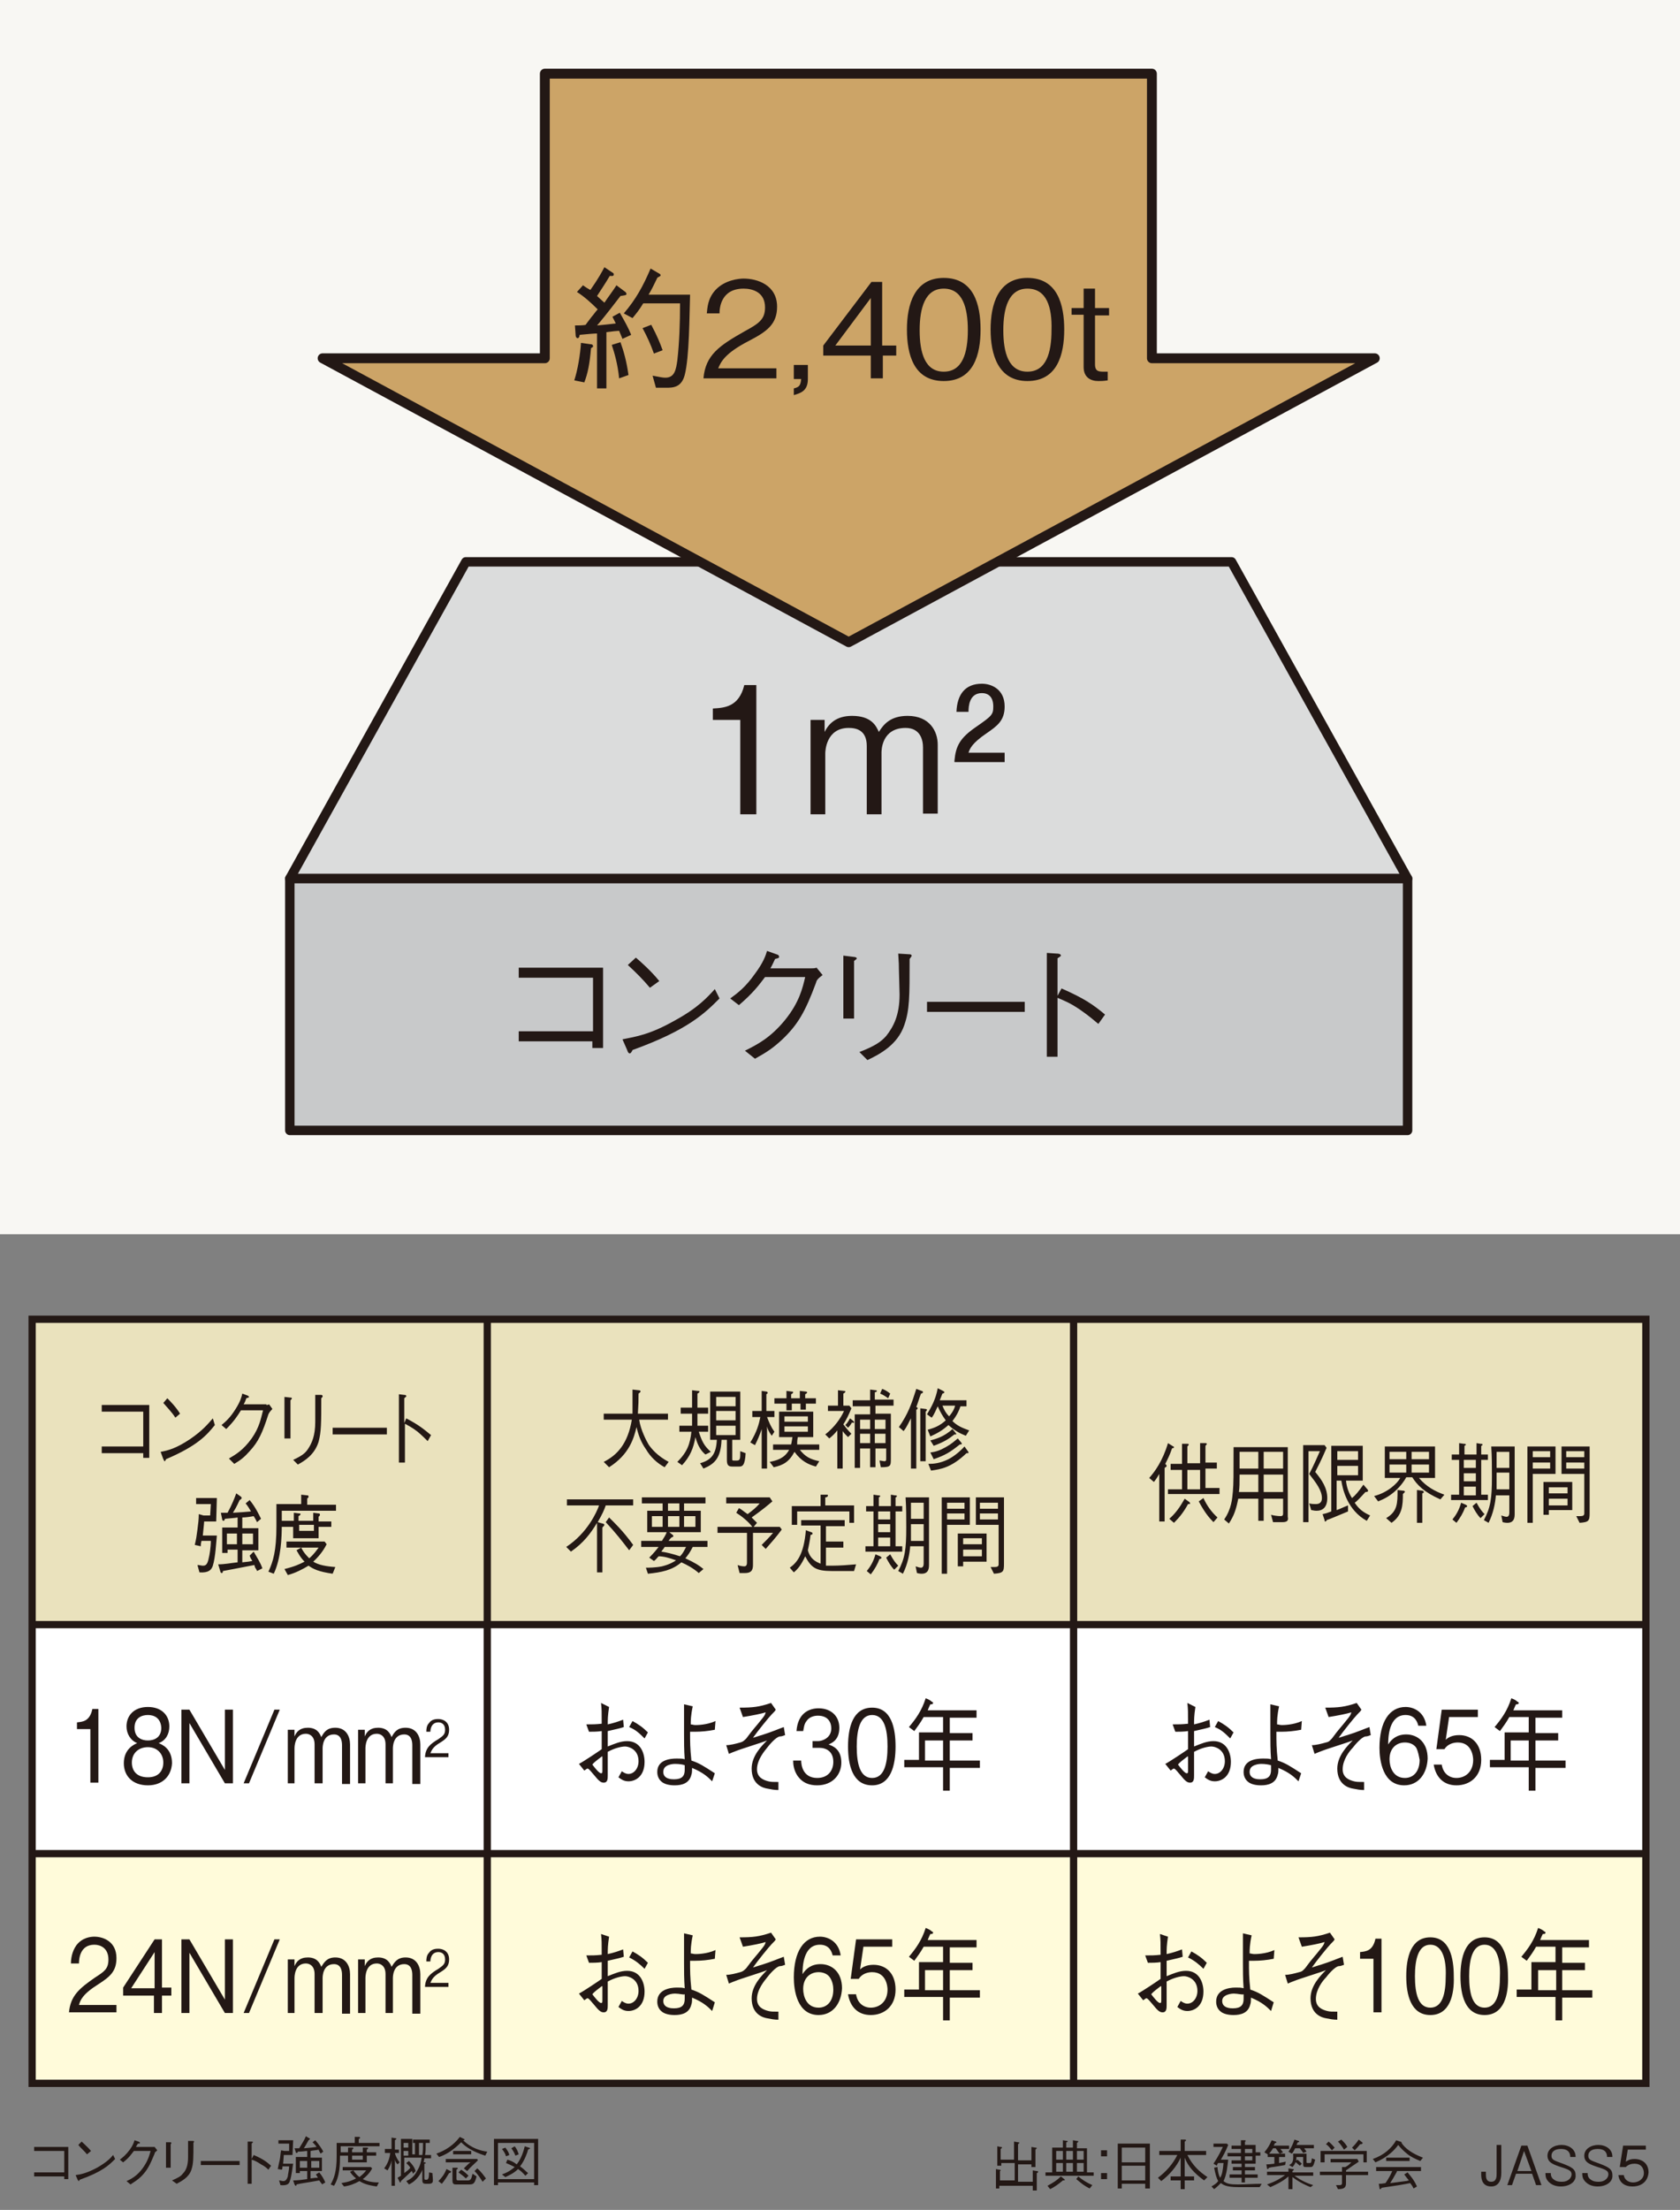 <svg version="1.1" id="レイヤー_1" xmlns="http://www.w3.org/2000/svg" x="0" y="0" width="251" height="330" style="enable-background:new 0 0 251 330" xml:space="preserve"><rect width="100%" height="100%" fill="#808080" stroke="none"/><style>.st4{fill:#231815}.st5{fill:none;stroke:#231815;stroke-width:1.083}</style><path style="fill:#f8f7f3" d="M-8-5h268v189.3H-8z"/><path style="fill:#fff" d="M4.8 197h241.1v113.9H4.8z"/><path style="fill:#fffbda" d="M4.8 276.8h241.1V311H4.8z"/><path style="fill:#eae2bd" d="M4.8 197h241.1v45.6H4.8z"/><path class="st4" d="M13.5 266.3v-8.1h-2v-1c.8-.1 1.9-.1 2.3-2h.9v11h-1.2zM22.1 266.6c-2.3 0-3.6-1.4-3.6-3.3 0-2.1 1.5-2.8 2-3-1-.4-1.6-1.4-1.6-2.5 0-1.6 1.1-2.9 3.2-2.9s3.2 1.3 3.2 2.9c0 1.1-.5 2.1-1.6 2.5.5.2 2 .8 2 3-.1 1.9-1.4 3.3-3.6 3.3zm0-5.7c-1.4 0-2.4.9-2.4 2.3 0 1.1.6 2.2 2.4 2.2 1.7 0 2.3-1.1 2.3-2.2 0-1.3-.9-2.3-2.3-2.3zm0-4.8c-.9 0-2 .4-2 1.9s1.1 1.9 2 1.9c.9 0 2-.4 2-1.9-.1-1.5-1.1-1.9-2-1.9zM33.6 266.3l-5.3-9v9h-1.2v-11h1.2l5.3 9v-9h1.2v11h-1.2zM37.2 266.3h-.8l4.6-11h.8l-4.6 11zM51.1 266.3v-5.7c0-.7-.2-1.6-1.2-1.6-1.7 0-1.7 1.9-1.7 2.1v5.2H47v-5.8c0-1.3-.8-1.6-1.3-1.6-1.7 0-1.7 2-1.7 2.2v5.2h-1v-8h1v1c.3-.7.8-1.3 2-1.3 1.4 0 1.8.9 2 1.4.4-.7.8-1.4 2.1-1.4 1.6 0 2.2 1.3 2.2 2.5v5.9h-1.2zM61.6 266.3v-5.7c0-.7-.2-1.6-1.2-1.6-1.7 0-1.7 1.9-1.7 2.1v5.2h-1.1v-5.8c0-1.3-.8-1.6-1.3-1.6-1.7 0-1.7 2-1.7 2.2v5.2h-1.1v-8h1v1c.3-.7.8-1.3 2-1.3 1.4 0 1.8.9 2 1.4.4-.7.8-1.4 2.1-1.4 1.6 0 2.2 1.3 2.2 2.5v5.9h-1.2zM63.5 262.3c.1-1.3.8-1.9 2-2.6.7-.5 1-.7 1-1.4 0-.9-.6-1.1-1-1.1-1.1 0-1.2 1.1-1.2 1.4h-.6c0-.3 0-.9.4-1.3.4-.6 1.1-.6 1.4-.6.7 0 1.6.4 1.6 1.6 0 1-.5 1.4-1.3 1.9-1.2.7-1.3 1.2-1.5 1.6H67v.6h-3.5zM10.3 300.6c.2-2.6 1.6-3.7 3.9-5.3 1.4-.9 2-1.3 2-2.7 0-1.7-1.2-2.2-2.1-2.2-2.2 0-2.3 2.2-2.3 2.8h-1.2c0-.6.1-1.7.8-2.7.9-1.2 2.2-1.3 2.7-1.3 1.3 0 3.3.7 3.3 3.2 0 2-1 2.8-2.7 3.9-2.4 1.5-2.7 2.4-2.9 3.1h5.6v1.1h-7.1zM24.2 298v2.6H23V298h-4.6v-1.2l4.7-7.2h1.1v7.2h1.4v1.2h-1.4zm-1.1-6.5-3.5 5.4h3.5v-5.4zM33.6 300.6l-5.3-9v9h-1.2v-11h1.2l5.3 9v-9h1.2v11h-1.2zM37.2 300.6h-.8l4.6-11h.8l-4.6 11zM51.1 300.6v-5.7c0-.7-.2-1.6-1.2-1.6-1.7 0-1.7 1.9-1.7 2.1v5.2H47v-5.8c0-1.3-.8-1.6-1.3-1.6-1.7 0-1.7 2-1.7 2.2v5.2h-1v-8h1v1c.3-.7.8-1.3 2-1.3 1.4 0 1.8.9 2 1.4.4-.6.8-1.4 2.1-1.4 1.6 0 2.2 1.3 2.2 2.5v5.9h-1.2zM61.6 300.6v-5.7c0-.7-.2-1.6-1.2-1.6-1.7 0-1.7 1.9-1.7 2.1v5.2h-1.1v-5.8c0-1.3-.8-1.6-1.3-1.6-1.7 0-1.7 2-1.7 2.2v5.2h-1.1v-8h1v1c.3-.7.8-1.3 2-1.3 1.4 0 1.8.9 2 1.4.4-.6.8-1.4 2.1-1.4 1.6 0 2.2 1.3 2.2 2.5v5.9h-1.2zM63.5 296.6c.1-1.3.8-1.9 2-2.6.7-.5 1-.7 1-1.4 0-.9-.6-1.1-1-1.1-1.1 0-1.2 1.1-1.2 1.4h-.6c0-.3 0-.9.4-1.3.4-.6 1.1-.6 1.4-.6.7 0 1.6.4 1.6 1.6 0 1-.5 1.4-1.3 1.9-1.2.7-1.3 1.2-1.5 1.6H67v.6h-3.5zM15.2 217v-1h6.2v-5.2h-6.2v-1h7.1v7.9h-.9v-.7h-6.2zM32.1 212.8c-1.2 1.5-2.6 3.1-7.3 5.1 0 0-.1.3-.2.3s-.1-.2-.2-.3l-.4-1.1c1.1-.2 2.3-.5 4.4-1.9 1.9-1.3 2.7-2.3 3.4-3.1l.3 1zm-5.9-1.1c-.5-.8-1.2-1.5-1.8-2.2l.6-.7c.3.3 1.3 1.3 1.9 2.3l-.7.6zM39.8 209.8c.2 0 .2 0 .4-.1l.5.7c-.4.4-.5.6-.6.8-.9 2.8-1.5 4.1-2.8 5.5-.8.9-1.3 1.3-2.3 1.9l-.8-.8c1-.6 2.1-1.2 3.4-3 1.2-1.7 1.4-3.1 1.7-4.2H36c-.5.8-1 1.6-2.2 2.8l-.7-.6c.6-.5 1.3-1.1 2.1-2.4.7-1.1.9-1.8 1-2.3l.8.3c.2.1.2.2.2.2 0 .1-.1.1-.4.2-.1.3-.2.6-.4.9h3.4zM43.4 208.7c.1 0 .2 0 .2.1s0 .1-.2.3v5.7h-.9v-6.2l.9.1zm.4 9.3c1.3-.6 1.8-1 2.2-1.6.6-.9 1.1-2 1.1-4.1v-4h.9s.2 0 .2.2c0 .1 0 .1-.2.3 0 3.7 0 5-.4 6.5-.6 1.9-2 2.8-3.1 3.4l-.7-.7zM49.7 214.2v-1h8.1v1h-8.1zM60.7 211.8c1.9 1 2.6 1.6 3.7 2.5l-.5.9c-.3-.3-.8-.8-1.5-1.4-.9-.7-1.4-.9-1.9-1.2v5.8h-.9v-10.2l.8.1c.1 0 .3 0 .3.2 0 .1-.1.1-.3.3v3.7l.3-.7zM31.8 233.8c-.2.6-.6 1.1-2 1l-.3-1.1c.3 0 .6.1.8.1.4 0 .7-.1.9-1.2.1-.3.3-1.6.3-2.5h-1.4c-.1.4-.1.5-.1.8l-.9-.2c.2-.8.3-1.5.4-2.3.1-.8.2-1.5.2-2.3l.7.2h1l.1-1.7h-2.2v-.9h3.1l-.1 3.5h-1.8c0 .3-.2 2-.2 2.1h2.1c-.1 1-.2 3.2-.6 4.5zm6.6.8c0-.1-.1-.2-.2-.4-.1-.1-.1-.2-.2-.5-3.1.6-3.6.7-4.7.9 0 .1 0 .3-.2.3-.1 0-.2-.2-.2-.3l-.3-1c1 0 1.9-.2 2.9-.3v-1.9H34v.5h-.8v-3.8h2.3v-1.5c-.5.1-.9.1-1.9.2 0 .1-.1.3-.2.3s-.2-.1-.2-.2l-.2-1h1c.7-1.3 1-2.1 1.3-2.9l.7.5c.1.1.1.1.1.2s-.1.2-.3.3c-.5 1.1-.7 1.4-1 1.9 1.5-.1 1.7-.1 2.7-.2-.3-.5-.4-.7-.8-1.2l.6-.5c.9 1.1 1.4 2.2 1.7 2.8l-.6.5c-.2-.4-.3-.6-.5-.9-.5.1-1.2.2-1.7.2v1.6h2.4v3.3h-2.4v1.8c.9-.1 1-.1 1.5-.2-.2-.3-.3-.5-.4-.8l.6-.6c.5.9 1 1.6 1.3 2.5l-.8.4zm-3-5.6h-1.5v1.6h1.5V229zm2.4 0h-1.6v1.6h1.6V229zM42.1 227.7c0 1.8-.1 5-1.2 7.3l-.8-.3c.7-1.5 1.2-3.1 1.2-6.8v-3.3H45v-1.4l.9.1c.1 0 .2 0 .2.2s-.2.2-.2.3v.9h4.3v.9h-8.1v1.5h1.8v-1.2l.8.1c.1 0 .2 0 .2.1s-.1.2-.3.3v.7h2.2v-1.2l.8.1c.1 0 .2 0 .2.2 0 .1 0 .1-.2.3v.7h1.9v.8h-1.9v1.7h-3.8V228h-1.7zm.4 6.6c1.6-.4 2.2-.7 3-1.1-.7-.7-1-1.4-1.2-1.7l.7-.4c.3.6.6 1 1.2 1.6.7-.6 1.1-1.2 1.4-1.6h-4.8v-.9h5.7l.3.4c-.3.6-.9 1.6-2 2.6.8.5 1.9.7 3.3.8l-.4 1c-2.1-.3-2.9-.7-3.6-1.2-1 .6-2 1.1-3.1 1.4l-.5-.9zm4.4-5.7v-.9h-2.2v.9h2.2zM91 254.9c-.2 1.3-.2 1.9-.2 2.6.9-.2 1.5-.4 2.3-.7l.1 1.1c-.6.2-1.1.3-2.4.6v2.3c1-.4 1.9-.8 2.9-.8 2 0 2.6 1.8 2.6 3.1 0 2.2-1.4 2.9-2.4 2.9-.7 0-1.1-.3-1.5-.6l.5-.9c.3.2.6.4 1 .4.8 0 1.5-.8 1.5-1.9 0-1.8-1.5-2.2-2-2.2s-1.5.2-2.6.8v3.5c0 .5 0 1.1-.6 1.1-.4 0-.7-.2-1.5-1.2-.2-.2-.7-.9-.9-.9-.1 0-.1 0-.5.3l-.8-1c.6-.3 3-1.9 3.4-2.2v-2.7c-.6.1-1.4.1-1.9.1l-.4-1.1c.9 0 1.4 0 2.3-.1 0-1.9 0-2.1-.1-3.1l1.2.6zm-1.1 7.4c-.5.4-1.1.8-1.4 1.2.3.4 1 1.3 1.3 1.3.2 0 .2-.1.2-.5v-2zm4.6-5.3c.9.5 1.5.9 2.3 1.7l-.5.9c-.7-.7-1.3-1.3-2.3-1.7l.5-.9zM106.4 266c-.6-.6-1.3-1.3-3-2 0 .3 0 .8-.1 1-.3 1.3-1.4 1.6-2.5 1.6-.2 0-1.3 0-1.9-.5-.4-.3-.7-.8-.7-1.5 0-1.8 1.9-2 2.9-2 .6 0 .8 0 1.2.1-.1-1.3-.1-2.7-.1-3.7v-4.5l1.3.3c-.3 1.4-.3 2.2-.3 2.7.2 0 .4.1.7.1.2 0 1.7 0 3-.6l-.1 1.3c-1 .2-2 .3-3 .3h-.7c0 1.6 0 2.4.2 4.3 1.2.4 1.8.8 3.5 1.9l-.4 1.2zm-5.5-2.6c-.2 0-.6 0-1.1.2-.2.1-.7.3-.7 1 0 1.1 1.3 1.1 1.6 1.1 1.2 0 1.6-.5 1.6-1.4v-.7c-.2-.1-.8-.2-1.4-.2zM110.5 255c2 0 2.9-.1 4.7-.7l.7 1c-.1.2-.2.3-.6.7-.4.4-2.1 2.5-2.8 3.5.4-.1.9-.3 1.3-.4 1.6-.5 2.7-1 3.3-1.2l.2 1.2c-.3.1-.5.2-.8.2-.6.1-1.6 1.3-1.9 1.7-.4.5-1.5 1.8-1.5 3.2 0 1.2.9 1.6 1.7 1.8.4.1.7.1 1.5.1v1.2c-.6 0-1.1-.1-1.6-.2-.7-.1-2.4-.6-2.4-3 0-1.9 1.5-3.4 2.3-4.2-.7.3-4 1.3-4.7 1.6-.3.1-.5.2-1 .4l-.4-1.3c.6 0 1.4-.2 2.1-.4.4-.1.6-.3.9-.6 1.1-1.5 1.3-1.6 2.4-3 .4-.5.4-.6.5-.9-.6.2-2.1.5-3.4.7l-.5-1.4zM122.1 266.6c-1.1 0-2.2-.3-3-1.5-.5-.8-.6-1.6-.6-2.2h1.2c0 .6.2 2.6 2.4 2.6 1.6 0 2.4-1.1 2.4-2.4 0-1.6-1.1-2.1-2.1-2.1h-1v-1h.8c.7 0 2-.5 2-1.9 0-.8-.4-1.9-2-1.9-.6 0-1.3.2-1.7.8-.4.5-.4 1.1-.5 1.5h-1c.2-2.7 1.9-3.4 3.3-3.4 1.9 0 3.1 1.2 3.1 2.9 0 1.9-1.2 2.3-1.6 2.5.5.2 1.9.6 1.9 2.7 0 1.8-1.3 3.4-3.6 3.4zM130.3 266.6c-2.9 0-3.6-3-3.6-5.8s.7-5.8 3.6-5.8c2.9 0 3.5 3.1 3.5 5.8 0 2.8-.7 5.8-3.5 5.8zm0-10.5c-1.8 0-2.3 2.2-2.3 4.7 0 2.6.5 4.7 2.3 4.7 1.8 0 2.3-2.1 2.3-4.7s-.5-4.7-2.3-4.7zM141.9 263.9v3.5h-1v-3.5h-5.8v-1.1h2.2v-4.1h3.6v-2.3H138c-.5.9-.9 1.4-1.4 2.1l-.8-.6c1-1.2 1.9-2.4 2.5-4.3.3.1.7.3.9.5.2.1.2.1.2.2 0 .2-.2.2-.4.2-.1.2-.2.4-.4.9h7.3v1.1h-4v2.3h3.4v1.1h-3.4v3h4.5v1.1h-4.5zm-1-4h-2.7v3h2.7v-3zM91 289.2c-.2 1.3-.2 1.9-.2 2.6.9-.2 1.5-.4 2.3-.7l.1 1.1c-.6.2-1.1.3-2.4.6v2.3c1-.4 1.9-.8 2.9-.8 2 0 2.6 1.8 2.6 3.1 0 2.2-1.4 2.9-2.4 2.9-.7 0-1.1-.3-1.5-.6l.5-.9c.3.2.6.4 1 .4.8 0 1.5-.8 1.5-1.9 0-1.8-1.5-2.2-2-2.2s-1.5.2-2.6.8v3.5c0 .5 0 1.1-.6 1.1-.4 0-.7-.2-1.5-1.2-.2-.2-.7-.9-.9-.9-.1 0-.1 0-.5.3l-.8-1c.6-.3 3-1.9 3.4-2.2V293c-.6.1-1.4.1-1.9.1l-.4-1.1c.9 0 1.4 0 2.3-.1 0-1.9 0-2.1-.1-3.1l1.2.4zm-1.1 7.4c-.5.4-1.1.8-1.4 1.2.3.4 1 1.3 1.3 1.3.2 0 .2-.1.2-.5v-2zm4.6-5.2c.9.5 1.5.9 2.3 1.7l-.5.9c-.7-.7-1.3-1.2-2.3-1.7l.5-.9zM106.4 300.3c-.6-.6-1.3-1.3-3-2 0 .3 0 .8-.1 1-.3 1.3-1.4 1.6-2.5 1.6-.2 0-1.3 0-1.9-.5-.4-.3-.7-.8-.7-1.5 0-1.8 1.9-2.1 2.9-2.1.6 0 .8 0 1.2.1-.1-1.3-.1-2.7-.1-3.7v-4.5l1.3.3c-.3 1.4-.3 2.2-.3 2.7.2 0 .4.1.7.1.2 0 1.7 0 3-.6l-.1 1.3c-1 .2-2 .3-3 .3h-.7c0 1.6 0 2.4.2 4.3 1.2.4 1.8.8 3.5 1.9l-.4 1.3zm-5.5-2.6c-.2 0-.6 0-1.1.2-.2.1-.7.3-.7.9 0 1.1 1.3 1.1 1.6 1.1 1.2 0 1.6-.5 1.6-1.4v-.7c-.2.1-.8-.1-1.4-.1zM110.5 289.3c2 0 2.9-.1 4.7-.7l.7 1c-.1.2-.2.3-.6.7-.4.4-2.1 2.5-2.8 3.5.4-.1.9-.3 1.3-.4 1.6-.5 2.7-1 3.3-1.2l.2 1.2c-.3.1-.5.2-.8.2-.6.1-1.6 1.3-1.9 1.7-.4.5-1.5 1.8-1.5 3.2 0 1.2.9 1.6 1.7 1.8.4.1.7.1 1.5.1v1.2c-.6 0-1.1-.1-1.6-.2-.7-.1-2.4-.6-2.4-3 0-1.9 1.5-3.4 2.3-4.2-.7.3-4 1.3-4.7 1.6-.3.1-.5.2-1 .4l-.4-1.3c.6 0 1.4-.2 2.1-.4.4-.1.6-.3.9-.6 1.1-1.5 1.3-1.6 2.4-3 .4-.5.4-.6.5-.9-.6.2-2.1.5-3.4.7l-.5-1.4zM122.3 300.9c-3.2 0-3.7-3.7-3.7-5.6 0-3.9 1.5-6.1 3.9-6.1 1.2 0 2.8.7 3.1 2.8h-1.2c-.1-.4-.4-1.6-1.9-1.6-2.5 0-2.6 3.3-2.6 4.4.5-.8 1.3-1.5 2.7-1.5 1.7 0 3.2 1.2 3.2 3.6-.1 2.3-1.4 4-3.5 4zm1.7-5.6c-.4-.6-1.1-.8-1.7-.8-1.2 0-2.3.8-2.3 2.5 0 1.1.5 2.8 2.3 2.8 1.3 0 2.2-1 2.2-2.7 0-.5-.1-1.2-.5-1.8zM130.1 300.9c-2 0-3.1-1.3-3.4-3.1h1.2c.2 1.3 1.1 2 2.2 2 1.3 0 2.5-.9 2.5-2.7 0-.5-.2-2.6-2.3-2.6-.6 0-1.5.2-2 1h-1.2l.8-5.9h5.4v1.1H129l-.5 3.4c.3-.3.9-.7 2-.7 1.9 0 3.3 1.3 3.3 3.7 0 2.5-1.7 3.8-3.7 3.8zM141.9 298.2v3.5h-1v-3.5h-5.8v-1.1h2.2V293h3.6v-2.3H138c-.5.9-.9 1.4-1.4 2.1l-.8-.6c1-1.2 1.9-2.4 2.5-4.3.3.1.7.3.9.5.2.1.2.1.2.2 0 .2-.2.2-.4.2-.1.2-.2.4-.4.9h7.3v1.1h-4v2.3h3.4v1.1h-3.4v3h4.5v1.1h-4.5zm-1-4h-2.7v3h2.7v-3zM99.3 219.1c-1.1-.6-2.1-1.5-2.8-2.7-.7-1-1.1-2-1.4-3.3-.4 1.7-1.1 4.1-4.1 6l-.8-.8c2-1 3.6-2.7 4.2-6.3h-4.2v-.9h4.3v-3.6l.9.1c.1 0 .3 0 .3.2 0 0 0 .1-.3.3 0 1.2 0 1.4-.1 3h4.5v.9h-4.3c.2 1.5 1.1 3.2 1.4 3.7.4.6 1.3 1.7 3 2.6l-.6.8zM105.4 217.2c-.5-.4-1.1-1.1-1.5-2.6-.3 1.7-.8 2.9-2 4.2l-.7-.5c1.5-1.5 1.9-2.7 2.1-4.5h-1.8v-.9h1.9v-1.8h-1.7v-.9h1.7v-2.6l.8.1c.2 0 .3 0 .3.1s-.1.2-.3.3v2.1h1.6v.9h-1.6v1.8h1.6v.9h-1.4c.5 1.5.8 2.1 1.8 3l-.8.4zm5 1.8h-.9c-.6 0-.9-.1-.9-1v-3h-.8c-.1 2.7-1 3.6-2.7 4.3l-.5-.8c1.8-.5 2.4-1.5 2.5-3.5h-1v-7.2h4.5v7.2h-1.2v2.8c0 .3 0 .3.3.3h.4c.5 0 .5-.3.5-1.4l.8.3c-.1 1.9-.5 2-1 2zm-.5-10.4H107v1.4h2.9v-1.4zm0 2.1H107v1.4h2.9v-1.4zm0 2.2H107v1.4h2.9v-1.4zM115.3 214.4c-.5-.7-.6-1-.7-1.4v6.3h-.8v-5.9c-.3.9-.6 1.6-1 2.4l-.7-.4c1-1.6 1.3-2.8 1.5-3.8h-1.2v-.9h1.4v-3l.7.1c.1 0 .2.1.2.2s-.1.1-.2.2v2.5h1.2v.9h-1.1c.3.8.6 1.5 1.1 2.2l-.4.6zm4.2 2.1c.8 1 1.5 1.4 2.9 1.7l-.5.8c-1.1-.3-2.2-.8-3.2-2.2-.8 1.5-1.7 2-3.1 2.3l-.6-.8c1-.2 2.2-.5 2.9-1.8h-2.4v-.8h2.7c.1-.4.1-.6.2-1.1h-2v-3.8h5.1v3.8h-2.3c-.1.5-.1.7-.1 1.1h3.3v.8h-2.9zm.9-6.9v.9h-.8v-.9h-1.3v1h-.8v-1h-1.8v-.8h1.8v-1.1l.8.1c.1 0 .2 0 .2.1s-.1.2-.3.3v.6h1.3v-1.1l.9.1c.1 0 .2.1.2.1 0 .1-.1.2-.3.3v.6h1.6v.8h-1.5zm.3 1.9h-3.5v.8h3.5v-.8zm0 1.5h-3.5v.8h3.5v-.8zM126.7 214.6c-.4-.4-.6-.6-.8-.9v5.6h-.8v-5.7c-.4.5-.7.8-1.2 1.2l-.6-.6c1.4-1.1 2.3-2.4 2.8-3.5h-2.4v-.8h1.5v-2.3l.9.1c.1 0 .2 0 .2.1s-.1.2-.3.3v1.8h.9l.3.4c-.4 1-.7 1.6-1.2 2.4.4.5.6.8 1.2 1.4l-.5.5zm.6-2.2c-.3.5-.4.6-.6.8l-.4-.4c.4-.4.5-.7.7-1l.5.4s.1.1.1.2-.2.1-.3 0zm3.5-2.5v1.2h2.3v6.7c0 1.1 0 1.3-1.5 1.3l-.2-1c.2 0 .6.1.7.1.3 0 .3-.1.3-.5v-1.4h-1.6v2.8h-.8v-2.8h-1.5v2.9h-.8v-8h2.3V210h-2.6v-.9h2.6v-1.6l.8.1c.1 0 .2 0 .2.1s-.1.2-.3.2v1.1h2.8v.9h-2.7zm-.8 2.1h-1.5v1.4h1.5V212zm0 2.1h-1.5v1.4h1.5v-1.4zm2.3-2.1h-1.6v1.4h1.6V212zm0 2.1h-1.6v1.4h1.6v-1.4zm.4-5.3c-.3-.2-.7-.5-1.2-.7l.3-.7c.3.1.7.3 1.2.7l-.3.7zM134.3 213.1c1.4-2 1.9-3.5 2.6-5.7l.8.3c.1 0 .2.1.2.2s-.2.2-.3.2c-.3.8-.5 1.5-.7 2 .2.1.2.1.2.2s-.1.2-.2.2v8.8h-.8v-7.5c-.3.5-.6 1.3-1.1 1.9l-.7-.6zm3.2-2.8.8.1c.1 0 .2.1.2.1 0 .1-.1.2-.2.3v7.4h-.8v-7.9zm1.1 3.2c1.1-.3 1.8-.6 2.7-1.4-.5-.7-.8-1.2-1.2-2.1-.3.6-.5 1.2-.9 1.7l-.7-.5c.6-1 1.3-2.2 1.6-3.9l.8.4c.1.1.2.1.2.2s-.2.2-.3.2c-.1.3-.4 1-.4 1h4v.9h-.9c-.2.6-.5 1.3-1.2 2.2.7.7 1.4 1 2.5 1.4l-.5.8c-1-.4-1.7-.8-2.6-1.6-.9.8-1.6 1.2-2.7 1.7l-.4-1zm.1 5.1c.8 0 1.8-.1 3-.7.4-.2 1.4-.8 2.4-1.9l.5.7s.1.1.1.2-.1.1-.1.1h-.2c-2.3 2.2-3.9 2.4-5.3 2.6l-.4-1zm.3-3.5c.7-.2 2-.5 3.3-1.7l.5.6c0 .1.1.1.1.1 0 .1-.1.1-.1.1h-.2c-.9.7-1.5 1.1-3.1 1.7l-.5-.8zm0 1.8c.8-.1 1.4-.3 2.3-.8.9-.5 1.3-.9 1.8-1.3l.5.6s.1.1.1.2-.2.1-.3.1c-1.5 1.2-2.2 1.6-3.9 2.2l-.5-1zm1.8-7c.3.7.5 1.1 1 1.6.6-.7.8-1.2.9-1.6h-1.9zM89.3 227.3l.7.2c.1 0 .3.1.3.2s-.2.3-.3.4v6.7h-.8v-7.4c-.9 1.5-2 3-3.9 4.3l-.7-.7c3.2-2.1 4.6-5.3 4.9-6.2h-4.8v-.9h9.9v.9h-4.1c-.2.6-.5 1.3-1.2 2.5zm1.7-.7c.8.8 2 1.9 3.6 4.1l-.6.8c-1-1.3-2-2.6-3.5-4.2l.5-.7zM103.5 231c-.4.8-.7 1.2-1.1 1.7 1.5.7 2.1 1.1 2.7 1.6l-.7.6c-.8-.7-1.7-1.2-2.6-1.6-1.4 1.2-3 1.5-5 1.7l-.3-.9c.4 0 1.4 0 2.4-.2 1.2-.3 1.8-.7 2.1-.9-1.1-.4-1.9-.6-2.6-.6-.3.3-.4.5-.7.7l-.7-.5c.6-.6 1.1-1.2 1.4-1.6h-2.6v-.9h3.1c.2-.4.5-.7.7-1.3h-2.9v-3.2H99v-1.1h-3.1v-.9h9.5v.9h-3.2v1.1h2.5v3.2H100l.5.4c.1.1.1.1.1.2s-.1.1-.3.2c-.1.1-.3.3-.4.5h5.8v.9h-2.2zm-4.5-4.6h-1.6v1.6H99v-1.6zm.3 4.6c-.1.2-.2.3-.5.7.7.1 1.6.3 2.8.7.4-.4.6-.8.9-1.4h-3.2zm2.2-6.5h-1.7v1.1h1.7v-1.1zm0 1.9h-1.7v1.6h1.7v-1.6zm2.4 0h-1.7v1.6h1.7v-1.6zM114.4 231.3l-.6-.6c.6-.6 1.1-1.1 1.7-1.8h-3v4.7c0 .7-.1 1.3-1.2 1.3h-.8l-.3-1.2c.2.1.7.2 1 .2.4 0 .4-.4.4-.6v-4.4h-4.4v-.9h5.2c-.6-.8-1.6-1.6-2.4-2.1l.4-.7c.4.2.7.5 1.3.9.8-.6 1.3-1 1.8-1.6h-5v-.9h6.5l.4.6c-.6.5-1.4 1.2-3.1 2.4l.8.8-.5.6h3.9l.3.4c-.8 1.1-1.7 2.1-2.4 2.9zM127.6 234.6h-3.3c-2.4 0-3.1-.5-4-2.2-.6 1.3-1.1 1.9-1.7 2.4l-.6-.7c1-.7 2.1-1.9 2.4-5.6l.8.3c.1 0 .2.1.2.2s-.1.2-.3.2c-.1 1-.3 1.7-.4 2.3.3 1.2 1.1 1.7 1.9 2v-5.7h-2.9v-.8h6.5v.9h-2.8v2.3h2.6v.9h-2.6v2.7h.9c1.1 0 2.5-.1 3.6-.2l-.3 1zm-.7-7.1v-1.8h-7.8v2h-.8v-2.8h4.3v-1.7h.9c.1 0 .2 0 .2.1 0 .2-.2.3-.4.3v1.2h4.3v2.6h-.7zM133.7 223.3c.1 0 .3 0 .3.1s-.1.2-.2.2v1.3h1v.8h-1v5.2h1v.8h-5.5v-.8h1.2v-5.2h-1.1v-.8h1.1v-1.7l.7.1c.1 0 .3 0 .3.1s0 .1-.2.2v1.3h1.8v-1.7l.6.1zm-4.2 11.3c.5-.6 1-1.4 1.3-2.5l.7.3c.1.1.2.1.2.2s-.1.2-.3.2c-.3.8-.7 1.5-1.3 2.3l-.6-.5zm3.5-8.9h-1.8v1.2h1.8v-1.2zm0 1.9h-1.8v1.2h1.8v-1.2zm0 2h-1.8v1.3h1.8v-1.3zm0 2.5c.5.9.8 1.3 1.2 1.7l-.6.6c-.5-.5-.9-1.2-1.2-1.8l.6-.5zm3-1.3c-.1 1.3-.4 2.8-1.1 4.2l-.7-.4c1-1.9 1.2-3.2 1.2-6.5 0-1.5 0-3-.1-4.5h3.5v10c0 .5 0 1.4-1.1 1.4-.1 0-.3 0-.7-.1l-.2-1c.3.1.6.2.8.2.3 0 .4-.3.4-.6v-2.6h-2zm2-.7v-2.5h-1.9v2.5h1.9zm0-3.3v-2.4h-1.9v2.4h1.9zM144.9 223.6v4.1h-3.4v7.3h-.8v-11.4h4.2zm-.8.8h-2.6v.9h2.6v-.9zm0 2.5v-.9h-2.6v.9h2.6zm-.2 7h-.8V229h4.3v4.2h-3.5v.7zm2.8-4.2h-2.8v.9h2.8v-.9zm0 1.7h-2.8v1h2.8v-1zm1.3 2.6h.6c.4 0 .6-.1.6-.4v-5.9h-3.4v-4.1h4.2v9.9c0 1.2-.1 1.4-1.5 1.5l-.5-1zm1.1-9.6h-2.7v.9h2.7v-.9zm0 1.6h-2.7v.9h2.7v-.9zM178.6 254.9c-.2 1.3-.2 1.9-.2 2.6.9-.2 1.5-.4 2.3-.7l.1 1.1c-.6.2-1.1.3-2.4.6v2.3c1-.4 1.9-.8 2.9-.8 2 0 2.6 1.8 2.6 3.1 0 2.2-1.4 2.9-2.4 2.9-.7 0-1.1-.3-1.5-.6l.5-.9c.3.2.6.4 1 .4.8 0 1.5-.8 1.5-1.9 0-1.8-1.5-2.2-2-2.2s-1.5.2-2.6.8v3.5c0 .5 0 1.1-.6 1.1-.4 0-.7-.2-1.5-1.2-.2-.2-.7-.9-.9-.9-.1 0-.1 0-.5.3l-.8-1c.6-.3 3-1.9 3.4-2.2v-2.7c-.6.1-1.4.1-1.9.1l-.4-1.1c.9 0 1.4 0 2.3-.1 0-1.9 0-2.1-.1-3.1l1.2.6zm-1.2 7.4c-.5.4-1.1.8-1.4 1.2.3.4 1 1.3 1.3 1.3.2 0 .2-.1.2-.5v-2zm4.6-5.3c.9.5 1.5.9 2.3 1.7l-.5.9c-.7-.7-1.3-1.3-2.3-1.7l.5-.9zM194 266c-.6-.6-1.3-1.3-3-2 0 .3 0 .8-.1 1-.3 1.3-1.4 1.6-2.5 1.6-.2 0-1.3 0-1.9-.5-.4-.3-.7-.8-.7-1.5 0-1.8 1.9-2 2.9-2 .6 0 .8 0 1.2.1-.1-1.3-.1-2.7-.1-3.7v-4.5l1.3.3c-.3 1.4-.3 2.2-.3 2.7.2 0 .4.1.7.1.2 0 1.7 0 3-.6l-.1 1.3c-1 .2-2 .3-3 .3h-.7c0 1.6 0 2.4.2 4.3 1.2.4 1.8.8 3.5 1.9l-.4 1.2zm-5.5-2.6c-.2 0-.6 0-1.1.2-.2.1-.7.3-.7 1 0 1.1 1.3 1.1 1.6 1.1 1.2 0 1.6-.5 1.6-1.4v-.7c-.3-.1-.9-.2-1.4-.2zM198 255c2 0 2.9-.1 4.7-.7l.7 1c-.1.2-.2.3-.6.7-.4.4-2.1 2.5-2.8 3.5.4-.1.9-.3 1.3-.4 1.6-.5 2.7-1 3.3-1.2l.2 1.2c-.3.1-.5.2-.8.2-.6.1-1.6 1.3-1.9 1.7-.5.5-1.5 1.8-1.5 3.2 0 1.2.9 1.6 1.7 1.8.4.1.7.1 1.5.1v1.2c-.6 0-1.1-.1-1.6-.2-.7-.1-2.4-.6-2.4-3 0-1.9 1.5-3.4 2.3-4.2-.7.3-4 1.3-4.7 1.6-.3.1-.5.2-1 .4l-.4-1.3c.6 0 1.4-.2 2.1-.4.5-.1.6-.3.9-.6 1.1-1.5 1.3-1.6 2.4-3 .4-.5.4-.6.5-.9-.6.2-2.1.5-3.4.7l-.5-1.4zM209.8 266.6c-3.2 0-3.7-3.7-3.7-5.6 0-3.9 1.5-6.1 3.9-6.1 1.2 0 2.8.7 3.1 2.8h-1.2c-.1-.4-.4-1.6-1.9-1.6-2.5 0-2.6 3.3-2.6 4.4.5-.8 1.3-1.5 2.7-1.5 1.7 0 3.2 1.2 3.2 3.6-.1 2.3-1.4 4-3.5 4zm1.8-5.6c-.4-.6-1.1-.8-1.7-.8-1.2 0-2.3.8-2.3 2.5 0 1.1.5 2.8 2.3 2.8 1.3 0 2.2-1 2.2-2.7-.1-.5-.2-1.2-.5-1.8zM217.6 266.6c-2 0-3.1-1.3-3.4-3.1h1.2c.2 1.3 1.1 2 2.2 2 1.3 0 2.5-.9 2.5-2.7 0-.5-.2-2.6-2.3-2.6-.6 0-1.5.2-2 1h-1.2l.8-5.9h5.4v1.1h-4.3l-.5 3.4c.3-.3.9-.7 2-.7 1.9 0 3.3 1.3 3.3 3.7 0 2.5-1.7 3.8-3.7 3.8zM229.4 263.9v3.5h-1v-3.5h-5.8v-1.1h2.2v-4.1h3.6v-2.3h-2.9c-.5.9-.9 1.4-1.4 2.1l-.8-.6c1-1.2 1.9-2.4 2.5-4.3.3.1.7.3.9.5.2.1.2.1.2.2 0 .2-.2.2-.4.2-.1.2-.2.4-.4.9h7.3v1.1h-4v2.3h3.4v1.1h-3.4v3h4.5v1.1h-4.5zm-1-4h-2.7v3h2.7v-3zM174.5 289.2c-.2 1.3-.2 1.9-.2 2.6.9-.2 1.5-.4 2.3-.7l.1 1.1c-.6.2-1.1.3-2.4.6v2.3c1-.4 1.9-.8 2.9-.8 2 0 2.6 1.8 2.6 3.1 0 2.2-1.4 2.9-2.4 2.9-.7 0-1.1-.3-1.5-.6l.5-.9c.3.2.6.4 1 .4.8 0 1.5-.8 1.5-1.9 0-1.8-1.5-2.2-2-2.2s-1.5.2-2.6.8v3.5c0 .5 0 1.1-.6 1.1-.4 0-.7-.2-1.5-1.2-.2-.2-.7-.9-.9-.9-.1 0-.1 0-.5.3l-.8-1c.6-.3 3-1.9 3.4-2.2V293c-.6.1-1.4.1-1.9.1l-.4-1.1c.9 0 1.4 0 2.3-.1 0-1.9 0-2.1-.1-3.1l1.2.4zm-1.1 7.4c-.5.4-1.1.8-1.4 1.2.3.4 1 1.3 1.3 1.3.2 0 .2-.1.2-.5v-2zm4.6-5.2c.9.5 1.5.9 2.3 1.7l-.5.9c-.7-.7-1.3-1.2-2.3-1.7l.5-.9zM189.9 300.3c-.6-.6-1.3-1.3-3-2 0 .3 0 .8-.1 1-.3 1.3-1.4 1.6-2.5 1.6-.2 0-1.3 0-1.9-.5-.4-.3-.7-.8-.7-1.5 0-1.8 1.9-2.1 2.9-2.1.6 0 .8 0 1.2.1-.1-1.3-.1-2.7-.1-3.7v-4.5l1.3.3c-.3 1.4-.3 2.2-.3 2.7.2 0 .4.1.7.1.2 0 1.7 0 3-.6l-.1 1.3c-1 .2-2 .3-3 .3h-.7c0 1.6 0 2.4.2 4.3 1.2.4 1.8.8 3.5 1.9l-.4 1.3zm-5.5-2.6c-.2 0-.6 0-1.1.2-.2.1-.7.3-.7.9 0 1.1 1.3 1.1 1.6 1.1 1.2 0 1.6-.5 1.6-1.4v-.7c-.2.1-.9-.1-1.4-.1zM194 289.3c2 0 2.9-.1 4.7-.7l.7 1c-.1.2-.2.3-.6.7-.4.4-2.1 2.5-2.8 3.5.4-.1.9-.3 1.3-.4 1.6-.5 2.7-1 3.3-1.2l.2 1.2c-.3.1-.5.2-.8.2-.6.1-1.6 1.3-1.9 1.7-.5.5-1.5 1.8-1.5 3.2 0 1.2.9 1.6 1.7 1.8.4.1.7.1 1.5.1v1.2c-.6 0-1.1-.1-1.6-.2-.7-.1-2.4-.6-2.4-3 0-1.9 1.5-3.4 2.3-4.2-.7.3-4 1.3-4.7 1.6-.3.1-.5.2-1 .4l-.4-1.3c.6 0 1.4-.2 2.1-.4.5-.1.6-.3.9-.6 1.1-1.5 1.3-1.6 2.4-3 .4-.5.4-.6.5-.9-.6.2-2.1.5-3.4.7l-.5-1.4zM205.2 300.6v-8.1h-2v-1c.8-.1 1.9-.1 2.3-2h.9v11h-1.2zM213.7 300.9c-2.9 0-3.6-3-3.6-5.8s.7-5.8 3.6-5.8c2.9 0 3.5 3.1 3.5 5.8.1 2.8-.6 5.8-3.5 5.8zm0-10.5c-1.8 0-2.3 2.2-2.3 4.7 0 2.6.5 4.7 2.3 4.7 1.8 0 2.3-2.1 2.3-4.7.1-2.5-.5-4.7-2.3-4.7zM221.8 300.9c-2.9 0-3.6-3-3.6-5.8s.7-5.8 3.6-5.8c2.9 0 3.5 3.1 3.5 5.8.1 2.8-.6 5.8-3.5 5.8zm0-10.5c-1.8 0-2.3 2.2-2.3 4.7 0 2.6.5 4.7 2.3 4.7 1.8 0 2.3-2.1 2.3-4.7.1-2.5-.5-4.7-2.3-4.7zM233.4 298.2v3.5h-1v-3.5h-5.8v-1.1h2.2V293h3.6v-2.3h-2.9c-.5.9-.9 1.4-1.4 2.1l-.8-.6c1-1.2 1.9-2.4 2.5-4.3.3.1.7.3.9.5.2.1.2.1.2.2 0 .2-.2.2-.4.2-.1.2-.2.4-.4.9h7.3v1.1h-4v2.3h3.4v1.1h-3.4v3h4.5v1.1h-4.5zm-.9-4h-2.7v3h2.7v-3zM175.1 216.3c-.3.9-.6 1.5-1 2.3.1.1.2.2.2.3 0 .1 0 .1-.3.3v8h-.8v-7.1c-.3.5-.4.7-.8 1.2l-.7-.6c.8-.9 2-2.5 2.8-5.2l.8.5c.1 0 .1.1.1.2 0 0-.1 0-.3.1zm-.6 7v-.9h2.1v-2.9h-1.7v-.9h1.7v-3h.8c.1 0 .2 0 .2.1s-.1.2-.2.3v2.5h1.9v-3h.8s.2 0 .2.1-.1.2-.2.3v2.5h1.7v.9h-1.7v2.9h2.1v.9h-7.7zm3 1.3c-.6 1.1-1.2 1.9-2.1 2.8l-.7-.6c.9-.8 1.5-1.6 2.3-3l.7.5s.1.1.1.2c.1.1-.2.1-.3.1zm1.8-5.1h-1.9v2.9h1.9v-2.9zm2 7.8c-.6-.6-1.3-1.4-2.2-3.1l.7-.5c.5 1.1 1.2 2.1 2.1 2.9l-.6.7zM191.6 227.3h-1.4l-.3-1.1c.3.1 1 .2 1.4.2.4 0 .4-.2.4-.5v-2.1h-2.9v3.3h-.8v-3.3h-3c-.3 1.5-.6 2.5-1.4 3.7l-.7-.6c1.1-1.6 1.2-3.1 1.3-4.2.1-1.2.1-2.4.1-6.6h8.1v10.4c.1.5 0 .8-.8.8zm-3.6-7.1h-2.8c0 1.3 0 1.9-.1 2.6h2.9v-2.6zm0-3.4h-2.8v2.5h2.8v-2.5zm3.7 0h-2.9v2.5h2.9v-2.5zm0 3.4h-2.9v2.6h2.9v-2.6zM196.7 225.6c-.4 0-.6-.1-.8-.1l-.3-1c.4.1.7.1 1 .1.9 0 .9-.7.9-.9 0-1.1-.8-2.2-1.9-3.6.7-1.3 1.1-2.3 1.6-3.4h-1.7v10.6h-.8v-11.5h3.2l.3.4c-.8 1.9-1.4 3-1.7 3.6 1 1.2 1.8 2.4 1.8 3.9 0 1.4-.7 1.9-1.6 1.9zm7.5 1.5c-2.9-1.6-3.6-4.7-3.8-6h-.7v4.4c.6-.2.9-.4 1.7-.7v.9c-1.7.7-2.6 1.1-3.2 1.3 0 .1-.1.2-.2.2s-.1-.1-.1-.2l-.3-.9c.5-.1.8-.2 1.3-.4v-9.8h4.7v5.2h-2.5c.1 1.1.5 2 .9 2.6.5-.4 1-1 1.7-2l.6.7s.1.1.1.2c0 .2-.3.2-.4.2-.9 1-1.3 1.4-1.6 1.6.6.9 1.2 1.4 2.3 1.9l-.5.8zm-1.3-10.4h-3.1v1.3h3.1v-1.3zm0 2.2h-3.1v1.4h3.1v-1.4zM215.2 223.9c-2.5-1.1-3.5-2.2-4.2-3.3h-.9c-.2.4-.8 1.3-1.7 2.1-.8.7-1.5 1.1-2.5 1.5l-.6-.8c2-.5 3.5-1.9 3.9-2.7h-2.3V216h7.5v4.7H212c1.1 1.3 2.4 2 3.8 2.5l-.6.7zm-5.6-.8c0 1.7-.1 3.2-1.7 4.3l-.8-.7c1.7-1 1.7-2.2 1.7-4.2l.8.1c.1 0 .3 0 .3.2l-.3.3zm.5-6.3h-2.5v1.1h2.5v-1.1zm0 1.9h-2.5v1.2h2.5v-1.2zm3.4 0h-2.6v1.2h2.6v-1.2zm0-1.9h-2.6v1.1h2.6v-1.1zm-1 6.2v4.4h-.8v-4.9l.8.1s.2 0 .2.2c.1.1 0 .1-.2.2zM221.2 215.6c.1 0 .3 0 .3.1s-.1.2-.2.2v1.3h1v.8h-1v5.2h1v.8h-5.5v-.8h1.2V218h-1.1v-.8h1.1v-1.7l.7.1c.1 0 .3 0 .3.1s0 .1-.2.2v1.3h1.8v-1.7l.6.1zm-4.2 11.3c.5-.6 1-1.4 1.3-2.5l.7.3c.1.1.2.1.2.2s-.1.2-.3.2c-.3.8-.7 1.5-1.3 2.3l-.6-.5zm3.5-8.9h-1.8v1.2h1.8V218zm0 2h-1.8v1.2h1.8V220zm0 2h-1.8v1.3h1.8V222zm.1 2.4c.5.9.8 1.3 1.2 1.7l-.6.6c-.5-.5-.9-1.2-1.2-1.8l.6-.5zm2.9-1.2c-.1 1.3-.4 2.8-1.1 4.2l-.7-.4c1-1.9 1.2-3.2 1.2-6.5 0-1.5 0-3-.1-4.5h3.5v10c0 .5 0 1.4-1.1 1.4-.1 0-.3 0-.7-.1l-.2-1c.3.1.6.2.8.2.3 0 .4-.3.4-.6v-2.6h-2zm2-.8v-2.5h-1.9v2.5h1.9zm0-3.2v-2.4h-1.9v2.4h1.9zM232.4 216v4.1H229v7.3h-.8V216h4.2zm-.8.7H229v.9h2.6v-.9zm0 2.6v-.9H229v.9h2.6zm-.2 6.9h-.8v-4.9h4.3v4.2h-3.5v.7zm2.8-4.1h-2.8v.9h2.8v-.9zm0 1.7h-2.8v1h2.8v-1zm1.3 2.6h.6c.4 0 .6-.1.6-.4v-5.9h-3.4V216h4.2v9.9c0 1.2-.1 1.4-1.5 1.5l-.5-1zm1.2-9.7H234v.9h2.7v-.9zm0 1.7H234v.9h2.7v-.9zM149.4 326.8h-.6v-2.9l.5.1c.1 0 .2 0 .2.1s-.1.1-.1.1v1.4h2.2V323h-2v.4h-.6v-2.9l.5.1c.1 0 .2 0 .2.1s-.1.1-.2.2v1.6h2v-2.7l.6.1c.1 0 .2 0 .2.1l-.2.2v2.4h2v-2l.6.1c.1 0 .2 0 .2.1l-.2.2v2.6h-.6v-.4h-2v2.6h2.2v-1.7l.6.1c.1 0 .2 0 .2.1s-.1.2-.2.2v2.6h-.6v-.7h-5v.4zM157.3 320.7h1.5v-1.1l.6.1c.1 0 .1 0 .1.1s-.1.1-.2.1v.8h1v-1.1l.6.1c.1 0 .2 0 .2.1s-.1.1-.2.2v.8h1.5v3.6h1v.5h-7.2v-.5h1v-3.7zm-.8 5.7c.9-.5 1.4-.8 2-1.4l.5.4.1.1c0 .1-.1.1-.3.1-.7.6-1.3 1-1.9 1.3l-.4-.5zm2.3-3.9v-1.3h-1v1.3h1zm0 1.8V323h-1v1.3h1zm1.5-1.8v-1.3h-1v1.3h1zm0 1.8V323h-1v1.3h1zm.8.7c.6.5 1.2.9 2.1 1.3l-.4.5c-1-.5-1.5-1-2-1.4l.3-.4zm.8-2.5v-1.3h-1v1.3h1zm0 1.8V323h-1v1.3h1zM165.4 322h-.9v-.9h.9v.9zm0 3.4h-.9v-.9h.9v.9zM171.1 326.8v-.7h-3.5v.7h-.6v-6.7h4.8v6.7h-.7zm0-6.1h-3.5v2.2h3.5v-2.2zm0 2.7h-3.5v2.2h3.5v-2.2zM179.9 325.6c-1.5-1.1-2.4-2.1-2.9-3.4v2.8h1.4v.6H177v1.3h-.6v-1.3h-1.5v-.6h1.5v-2.8c-.6 1.3-1.6 2.5-2.9 3.5l-.5-.5c1.2-.9 2.2-2 2.9-3.4h-2.7v-.6h3.2v-1.7h.6s.2 0 .2.1-.1.1-.2.2v1.4h3.2v.6h-2.8c.8 1.6 1.8 2.5 3 3.3l-.5.5zM188.2 326.6H185c-1.9 0-2.3-.4-2.6-.6-.3.3-.6.6-1 .9l-.4-.4c.5-.3.8-.5 1-.8-.3-.6-.4-1-.6-2l.5-.1c0 .2.1 1.1.4 1.6.3-.5.4-1.1.5-2.2h-.8c-.1.1-.1.1-.2.4l-.5-.3c.8-1.2 1.2-2.1 1.4-2.5h-1.4v-.5h2l.2.2c-.4 1-.8 1.7-1.1 2.2h1.1c-.1.8-.2 2.2-.7 3.2.5.4 1 .5 2.1.5 1.2 0 2.4-.1 3.6-.1l-.3.5zm-.6-4.6v1.1H186v.5h1.5v.5H186v.6h1.9v.5H186v.7h-.5v-.7h-1.8v-.5h1.8v-.6h-1.3v-.5h1.3v-.5H184v-.5h1.4v-.6h-2v-.5h2v-.6H184v-.5h1.4v-.8h.6s.1 0 .1.1 0 .1-.1.1v.5h1.6v1.1h.7v.5h-.7zm-.5-1.1H186v.6h1.1v-.6zm0 1.1H186v.6h1.1v-.6zM191.3 320.9c.3.4.3.4.4.5l-.5.2c-.2-.2-.3-.4-.6-.8h-.4c-.3.5-.5.7-.6.8h2.4v.5h-.9v.9l1-.2-.1.5c-.5.1-1.2.2-1.8.3-.3 0-.4.1-.6.1-.1.1-.1.2-.2.2s-.1-.1-.1-.1l-.1-.6c.3 0 .4 0 1.2-.1v-1h-1v-.4l-.5-.3c.5-.6.8-1.1 1.1-1.8l.6.2s.1 0 .1.1-.1.1-.2.1l-.2.4h2.3v.5h-1.3zm4.5 5.7c-.5-.2-1.5-.6-2.7-1.5v1.8h-.6V325c-1 .9-2.3 1.4-2.7 1.6l-.5-.4c1.4-.5 2-.9 2.7-1.4h-2.7v-.5h3.2v-.5l.6.1c.1 0 .2 0 .2.1s-.1.1-.2.2v.2h3.1v.5h-2.8c.7.5 1.5 1 2.8 1.4l-.4.3zm-.1-3h-.5c-.4 0-.5 0-.5-.5v-1h-1c0 .4-.1 1-.6 1.5l-.5-.3c.4-.2.7-.4.6-1.7h2v1.2c0 .2 0 .2.3.2h.1c.3 0 .3 0 .4-.7l.5.2c-.3 1.1-.4 1.1-.8 1.1zm-.8-2.7c.2.2.2.3.3.4l-.5.2c-.1-.2-.2-.3-.5-.7h-.7c-.2.4-.3.6-.5.8l-.5-.3c.4-.5.7-1.2.9-1.8l.6.2c.1 0 .1.1.1.1 0 .1-.1.1-.2.1l-.2.4h2.6v.5h-1.4zm-.7 2.5c-.1-.1-.5-.4-.7-.6l.3-.3c.1 0 .5.4.7.6l-.3.3zM201.1 324.8v1.2c0 .6-.2.9-1.2.9l-.3-.6h.5c.2 0 .4 0 .4-.3v-1.2h-3.3v-.5h3.3v-.7h.5c.4-.2.6-.4.9-.7h-3.1v-.5h4l.2.4c-.9.6-1.6 1.1-1.9 1.3v.2h3.3v.5h-3.3zm2.6-1.9v-1.2h-5.8v1.2h-.6v-1.7h6.9v1.7h-.5zm-4.7-1.8c-.3-.3-.5-.7-.9-.9l.4-.4c.5.4.7.7.9.9l-.4.4zm1.8-.1c-.3-.5-.6-.9-.9-1.2l.5-.3c.4.4.7.7.9 1.1l-.5.4zm2.4-.8c-.3.4-.7.8-.8.9l-.4-.4c.3-.3.6-.6 1-1.2l.5.4.1.1c-.1.2-.2.2-.4.2zM212.2 322.7c-.7-.3-1.4-.6-2-1.1-.5-.4-.9-.8-1.3-1.3-.5.7-1.5 1.8-3.4 2.6l-.4-.5c1.7-.6 2.8-1.6 3.5-2.8l.6.2c.1 0 .2.1.2.1v.1c.5.8 1.6 1.6 3.2 2.2l-.4.5zm-3.5 1.6c-.5.9-.8 1.4-1 1.7.7-.1 1.6-.2 2.3-.3.2 0 .4-.1.5-.1-.4-.5-.5-.6-.7-.9l.5-.3c.4.5.9 1 1.4 2.1l-.5.3c-.3-.6-.4-.6-.5-.8-1 .2-2.2.4-4.3.7 0 .1-.1.2-.2.2s-.1-.1-.1-.2l-.1-.6c.3 0 .4 0 1-.1.5-.7.9-1.5 1-1.8h-2.4v-.6h6.7v.6h-3.6zm-1.6-1.6v-.5h3.5v.5h-3.5zM222.8 326.5c-1.4 0-1.5-1.2-1.5-1.8v-.4h.7v.3c0 .5 0 1.2.8 1.2s.8-.8.8-1.2v-4.3h.7v4.2c0 1.2-.5 2-1.5 2zM229.5 326.3l-.6-1.7h-2.4l-.6 1.7h-.7l2.1-5.9h.9l2.1 5.9h-.8zm-1.8-5.1-1 3h2.1l-1.1-3zM233.2 326.5c-.5 0-1.4-.1-2-.9-.3-.4-.3-.8-.3-1.1h.8c0 .2 0 .7.5 1 .4.3.9.3 1.2.3.9 0 1.4-.6 1.4-1.1 0-.5-.3-.7-1.6-1.1-1.2-.4-2-.7-2-1.7s1-1.6 2.1-1.6c.4 0 1.3.1 1.8.8.3.4.3.8.3 1h-.8c0-.4-.1-1.2-1.4-1.2-.9 0-1.4.4-1.4 1s.3.7 1.7 1.2c1.3.5 1.9.8 1.9 1.7.1 1-.9 1.7-2.2 1.7zM238.7 326.5c-.5 0-1.4-.1-2-.9-.3-.4-.3-.8-.3-1.1h.8c0 .2 0 .7.5 1 .4.3.9.3 1.2.3.9 0 1.4-.6 1.4-1.1 0-.5-.3-.7-1.6-1.1-1.2-.4-2-.7-2-1.7s1-1.6 2.1-1.6c.4 0 1.3.1 1.8.8.3.4.3.8.3 1h-.8c0-.4-.1-1.2-1.4-1.2-.9 0-1.4.4-1.4 1s.3.7 1.7 1.2c1.3.5 1.9.8 1.9 1.7.1 1-.9 1.7-2.2 1.7zM243.9 326.5c-1.3 0-2-.7-2.1-1.7h.8c.1.7.7 1.1 1.4 1.1.8 0 1.6-.5 1.6-1.4 0-.3-.1-1.4-1.4-1.4-.4 0-.9.1-1.3.5h-.9l.5-3.2h3.4v.6h-2.7l-.3 1.8c.2-.1.5-.4 1.3-.4 1.2 0 2.1.7 2.1 2-.1 1.4-1.1 2.1-2.4 2.1zM5.1 325v-.6h4.5v-3.2H5.1v-.6h5.1v4.8h-.6v-.4H5.1zM17.2 322.4c-.9.9-1.9 1.9-5.3 3.1l-.1.2c-.1 0-.1-.1-.2-.2l-.3-.7c.8-.1 1.7-.3 3.2-1.1 1.4-.8 2-1.4 2.4-1.9l.3.6zm-4.2-.7c-.4-.5-.9-.9-1.3-1.4l.5-.5c.2.2.9.8 1.4 1.4l-.6.5zM22.8 320.6h.3l.4.5c-.3.3-.4.3-.4.5-.7 1.7-1.1 2.5-2 3.4-.5.5-1 .8-1.6 1.2l-.6-.5c.7-.3 1.6-.8 2.4-1.9.8-1.1 1-1.9 1.2-2.6H20c-.4.5-.7 1-1.6 1.7l-.5-.4c.4-.3.9-.7 1.5-1.5.5-.7.6-1.1.7-1.4l.6.2c.2.1.2.1.2.2s-.1.1-.3.1c-.1.2-.2.3-.3.5h2.5zM25.4 319.9c.1 0 .2 0 .2.1 0 0 0 .1-.1.2v3.5h-.7v-3.8h.6zm.3 5.7c.9-.4 1.3-.6 1.6-1 .5-.5.8-1.2.8-2.5v-2.4h.7s.2 0 .2.1l-.1.2c0 2.3 0 3.1-.3 4-.4 1.2-1.5 1.7-2.2 2.1l-.7-.5zM30 323.3v-.6h5.8v.6H30zM37.9 321.8c1.4.6 1.9 1 2.6 1.6l-.4.6c-.2-.2-.5-.5-1.1-.8-.6-.4-1-.6-1.4-.7v3.6H37v-6.3h.6s.2 0 .2.1l-.2.2v2.3l.3-.6zM43.3 325.7c-.1.4-.4.7-1.4.6l-.2-.7c.2 0 .4.1.6.1.3 0 .5-.1.7-.7 0-.2.2-1 .2-1.5h-1c0 .3 0 .3-.1.5l-.6-.1c.1-.5.2-1 .3-1.4.1-.5.1-1 .2-1.4l.5.1h.7v-1.1h-1.6v-.5h2.2l-.1 2.2h-1.3c0 .2-.1 1.2-.1 1.3h1.5c-.1.4-.2 1.8-.5 2.6zm4.8.5c0-.1 0-.1-.2-.3 0-.1-.1-.1-.2-.3-2.2.4-2.6.4-3.4.6 0 .1 0 .2-.1.2s-.1-.1-.2-.2l-.2-.6c.7 0 1.4-.1 2.1-.2v-1.2h-1.1v.3h-.6v-2.4h1.7v-.9c-.3 0-.7.1-1.4.1 0 .1-.1.2-.2.2s-.1-.1-.1-.1l-.2-.6h.7c.5-.8.8-1.3 1-1.8l.5.3c.1 0 .1.1.1.1 0 .1-.1.1-.2.2-.4.7-.5.9-.7 1.2 1.1-.1 1.2-.1 1.9-.2-.2-.3-.3-.4-.6-.7l.4-.3c.6.7 1 1.3 1.2 1.7l-.4.3c-.1-.2-.2-.3-.3-.6-.3.1-.8.1-1.2.2v1h1.7v2h-1.7v1.1c.7-.1.7-.1 1.1-.1-.1-.2-.2-.3-.3-.5l.5-.3c.4.5.7 1 .9 1.5l-.5.3zm-2.2-3.5h-1.1v1h1.1v-1zm1.8 0h-1.2v1h1.2v-1zM50.8 321.9c0 1.1 0 3.1-.9 4.5l-.5-.2c.5-.9.9-1.9.9-4.2v-2H53v-.9h.6s.2 0 .2.1-.1.2-.2.2v.6h3.1v.5h-5.8v.9H52v-.7h.6c.1 0 .2 0 .2.1s-.1.1-.2.2v.4h1.6v-.7h.6c.1 0 .2 0 .2.1 0 0 0 .1-.2.2v.4h1.4v.5h-1.4v1H52v-1h-1.2zm.2 4.1c1.2-.2 1.6-.4 2.2-.7-.5-.4-.8-.8-.9-1l.5-.2c.2.3.4.6.9 1 .5-.4.8-.7 1-1h-3.5v-.5h4.2l.2.2c-.2.4-.6 1-1.4 1.6.6.3 1.3.5 2.4.5l-.3.6c-1.5-.2-2.1-.5-2.6-.8-.7.4-1.5.7-2.3.8l-.4-.5zm3.2-3.5v-.6h-1.6v.6h1.6zM59.4 323.2c-.3-.3-.4-.6-.4-.8v4h-.5v-3.8c-.1.6-.3 1-.6 1.5l-.5-.3c.3-.4.8-1.2.9-2.3h-.8v-.6h1v-1.7l.6.1c.1 0 .1 0 .1.1s-.1.1-.2.2v1.4h.6v.5H59c.1.5.4 1 .7 1.4l-.3.3zm2.3 1.4c-.1-.3-.1-.3-.2-.4-.7.7-1.3 1.2-1.6 1.5 0 .1 0 .2-.1.2 0 0-.1 0-.1-.1l-.3-.6c.2-.1.3-.2.5-.3v-5.5h1.7v2.8h-1.2v2.3c.4-.3.7-.5.9-.8-.1-.2-.3-.4-.6-.7l.4-.3c.5.5.8.9 1 1.5l-.4.4zM61 320h-.7v.7h.7v-.7zm0 1.2h-.7v.7h.7v-.7zm3.6 4.7c-.1.2-.4.2-.7.2h-.2c-.5 0-.6-.1-.6-.6V324c-.1.3-.4.9-1 1.5-.3.3-.6.5-1 .7l-.4-.5c.4-.2 1.1-.5 1.6-1.5.5-.8.6-1.4.7-2h-1.4v-.5h.4V320h-.3v-.5h2.5v.5h-.6c0 .9 0 1.4-.1 1.8h.9v.5h-1c0 .2-.1.4-.1.6h.2s.1 0 .1.1-.1.1-.2.1v2.2c0 .2.1.2.3.2.1 0 .2 0 .3-.2.1-.2.1-.8.1-.9l.5.1c.1 1.1.1 1.3 0 1.4zm-2-5.9v1.8h.5c.1-.6.1-1.2.1-1.8h-.6zM72.5 321.9c-1.9-.6-2.9-1.3-3.6-2-1.3 1.3-2.4 1.9-3.3 2.2l-.4-.5c1.4-.5 2.6-1.3 3.5-2.5l.6.3s.1 0 .1.1-.1.1-.2.1c1.2 1.2 2.7 1.6 3.6 1.7l-.3.6zm-5.4 2.6c-.6 1-.9 1.4-1.1 1.6l-.5-.4c.5-.5.9-1 1.2-1.8l.6.3s.1 0 .1.1c-.1.2-.2.2-.3.2zm2.7-.3-.5-.4c.5-.5.8-.8 1-.9h-3.7v-.5h4.7l.1.2c-.7.7-1 .9-1.6 1.6zm.1 2h-1.8c-.4 0-.5-.2-.5-.6v-1.9h.6c.1 0 .2 0 .2.1s-.1.1-.2.2v1.3c0 .2 0 .3.3.3h1.3c.5 0 .6-.1.8-1l.6.4c-.3 1.2-.5 1.2-1.3 1.2zm-2.2-4.5v-.5h2.7v.5h-2.7zm1.9 3.6c-.4-.4-.6-.5-1.1-.9l.4-.4c.5.3.8.6 1.1.9l-.4.4zm2.5.5c-.3-.5-.7-1.1-1.2-1.6l.4-.4c.6.5 1 1.1 1.3 1.5l-.5.5zM73.8 319.4h6.6v6.9h-.6v-.4h-5.4v.4h-.6v-6.9zm.6.6v5.4h5.4V320h-5.4zm1.1.7c.3.4.5.7.6 1.1l-.5.2c-.1-.4-.3-.7-.6-1.1l.5-.2zm-.5 4c.6-.2 1.2-.5 1.9-1.1-.4-.2-.8-.4-1.3-.6l.2-.5c.4.1.9.3 1.4.7.7-.9 1-1.9 1.2-2.7l.6.2c.1 0 .2.1.2.1 0 .1-.2.1-.3.2-.1.4-.5 1.6-1.2 2.5.6.4.9.8 1.2 1l-.4.4c-.3-.3-.5-.6-1.1-1-.7.7-1.5 1-1.9 1.2l-.5-.4zm1.9-4.2c.3.4.4.6.6 1.2l-.5.2c-.1-.3-.3-.7-.6-1.1l.5-.3z"/><path class="st5" d="M4.8 197h241.1v114.1H4.8zM4.8 242.6h241.1M4.8 276.8h241.1M72.8 197v114.1M160.4 197v114.1"/><path style="fill:#dbdcdc;stroke:#231815;stroke-width:1.409;stroke-linecap:round;stroke-linejoin:round" d="M210.3 131.2h-167l26.3-47.3H184z"/><path style="fill:#c8c9ca;stroke:#231815;stroke-width:1.409;stroke-linecap:round;stroke-linejoin:round" d="M43.3 131.2h167v37.6h-167z"/><path style="fill:#cca467;stroke:#231815;stroke-width:1.474;stroke-linecap:round;stroke-linejoin:round" d="M172.1 53.5V11H81.4v42.5H48.2l78.6 42.4 78.6-42.4z"/><path class="st4" d="M77.5 155.5V154h11.1v-8H77.5v-1.5h12.6v12h-1.6v-1h-11zM107.5 149.1c-2.2 2.2-4.7 4.7-13 7.7 0 0-.2.5-.4.5s-.3-.2-.4-.5l-.7-1.6c2-.4 4.1-.7 7.8-2.8 3.5-1.9 4.9-3.5 6-4.7l.7 1.4zm-10.4-1.6c-1-1.2-2.1-2.3-3.3-3.4L95 143c.6.5 2.3 2 3.5 3.5l-1.4 1zM121.3 144.6c.3 0 .4 0 .7-.1l.9 1.1c-.8.6-.9.8-1 1.2-1.6 4.3-2.7 6.2-5 8.4-1.4 1.3-2.3 1.9-4.1 2.9l-1.5-1.2c1.8-.9 3.8-1.9 6-4.6 2.1-2.6 2.6-4.7 3-6.4h-6c-.9 1.2-1.8 2.4-3.9 4.2l-1.3-1c1.1-.8 2.3-1.7 3.7-3.7 1.2-1.6 1.6-2.7 1.8-3.4l1.4.5c.4.1.4.3.4.4 0 .2-.3.2-.6.3-.2.4-.4.9-.7 1.4h6.2zM127.6 142.9c.2 0 .4.1.4.2s0 .1-.4.4v8.6H126v-9.4l1.6.2zm.8 14.2c2.3-.9 3.2-1.5 4-2.4 1.1-1.4 2-3.1 2-6.2 0-.6-.1-3.3-.1-3.8 0-.6 0-.7-.1-2.3l1.6.1c.1 0 .4 0 .4.2 0 .1 0 .1-.3.5 0 5.7 0 7.6-.8 9.9-1 2.9-3.6 4.3-5.5 5.2l-1.2-1.2zM138.5 151.1v-1.5h14.6v1.5h-14.6zM158.6 147.6c3.4 1.5 4.7 2.4 6.5 3.9l-1 1.4c-.6-.5-1.4-1.2-2.7-2.1-1.6-1.1-2.5-1.4-3.4-1.8v8.8h-1.6v-15.5l1.5.1c.1 0 .6 0 .6.3 0 .1-.2.2-.5.4v5.6l.6-1.1zM110.6 121.6v-14.1h-4.1v-1.7c1.7-.1 3.9-.2 4.7-3.5h1.8v19.3h-2.4zM137.9 121.6v-10c0-1.1-.4-2.9-2.6-2.9-3.6 0-3.6 3.4-3.6 3.7v9.2h-2.2v-10.2c0-2.4-1.6-2.7-2.7-2.7-3.4 0-3.5 3.5-3.5 3.8v9.1h-2.2v-14.1h2.1v1.8c.6-1.2 1.7-2.4 4.1-2.4 2.9 0 3.6 1.5 4 2.4.7-1.1 1.7-2.4 4.3-2.4 3.3 0 4.5 2.3 4.5 4.3v10.3h-2.2zM142.6 113.6c.2-2.2.8-3.4 3.3-5.1 2.3-1.6 2.5-1.8 2.5-3 0-1.5-.8-2-1.7-2-1.9 0-2 2-2 2.8h-1.8c.1-2.6 1.3-4.2 3.8-4.2 1.4 0 3.4.8 3.4 3.4 0 2.1-1.1 2.9-2.7 4-2.2 1.5-2.5 2.3-2.7 2.9h5.4v1.4h-7.5zM93 50.6c-.2-.5-.3-.7-.5-1.2-.2 0-1.2.1-1.9.2V58h-1.4v-8.2c-.4 0-1.6.1-2.6.2 0 .2-.1.5-.3.5-.1 0-.3-.1-.3-.5l-.1-1.4c.3 0 1.3 0 1.6-.1.2-.3.3-.4.9-1.2.2-.2.6-.8.9-1.1-1-1-2-1.9-3.1-2.6l.9-1c.4.3.9.6 1.1.7.4-.6 1.1-1.5 2.1-3.4l1.2.8c.2.1.2.2.2.3 0 .3-.4.2-.6.2-.7 1.2-1.2 1.9-1.9 3 .2.2 1 .9 1.1 1 .6-.9 1.3-1.8 1.8-2.6l1.2.9c.2.1.3.3.3.4 0 .2-.3.2-.9.3-2.3 3-2.9 3.7-3.5 4.4 1.1-.1 2-.2 2.8-.3l-.5-1 1.1-.6c.8 1.4 1.3 2.3 1.7 3.3l-1.3.6zM88.3 52c-.2 2.4-.5 3.8-1 5.1l-1.5-.3c.5-1.5.9-3.9 1-5.6l1.4.2c.1 0 .4 0 .4.3.1.1-.2.2-.3.3zm4.2 4.5c-.2-2.1-.7-3.8-1.1-5l1.3-.4c.5 1.4.9 2.8 1.2 4.9l-1.4.5zm9.8-.5c-.5 1.9-1.8 1.9-2.8 1.9H98l-.5-1.8c1.1.2 1.5.3 1.9.3 1.4 0 1.6-1.2 1.8-2.6.3-2.7.4-5.5.4-8.5h-5.5c-.6 1-1.1 1.6-1.6 2.2l-1.3-.7c1.8-2.1 2.9-4.1 4-6.7l1.2.7c.2.1.3.2.3.3 0 .2-.5.3-.5.4-.4.8-.8 1.7-1.3 2.5h6.2c-.1 3.1-.1 9.3-.8 12zm-4.6-3.2c-.5-1.4-1-2.5-1.7-3.8l1.3-.5c.9 1.7 1.3 2.7 1.7 3.8l-1.3.5zM105.1 56.5c.3-3.5 2.4-4.9 6.1-7 2.2-1.2 3.1-1.8 3.1-3.6 0-2.3-1.9-2.8-3.2-2.8-3.4 0-3.6 2.9-3.6 3.7h-1.9c.1-.8.1-2.2 1.3-3.5 1.4-1.5 3.5-1.7 4.2-1.7 2.1 0 5 1 5 4.2 0 2.6-1.5 3.7-4.2 5.1-3.7 1.9-4.2 3.2-4.6 4.1h8.7v1.5h-10.9zM118.6 59v-1c.8-.2 1-.4 1.1-1.4h-1.1v-2.1h2.1v2.1c0 1.8-1.1 2.1-2.1 2.4zM131.9 53.1v3.4h-1.8v-3.4H123v-1.5l7.2-9.5h1.6v9.5h2.1v1.5h-2zm-1.8-8.6-5.3 7.1h5.3v-7.1zM141 56.9c-4.5 0-5.5-4-5.5-7.7s1.1-7.7 5.5-7.7c4.5 0 5.5 4 5.5 7.7s-1 7.7-5.5 7.7zm0-13.8c-2.8 0-3.6 2.9-3.6 6.2 0 3.4.8 6.2 3.6 6.2s3.6-2.8 3.6-6.2c0-3.4-.8-6.2-3.6-6.2zM153.5 56.9c-4.4 0-5.5-4-5.5-7.7s1.1-7.7 5.5-7.7c4.5 0 5.5 4 5.5 7.7s-1 7.7-5.5 7.7zm0-13.8c-2.8 0-3.6 2.9-3.6 6.2 0 3.4.8 6.2 3.6 6.2s3.6-2.8 3.6-6.2c.1-3.4-.7-6.2-3.6-6.2zM163.6 47.1v7.3c0 1.1.6 1.1 1.4 1.1h.5v1.3c-.7.1-1 .1-1.4.1-1.1 0-2.2-.5-2.2-2.1V47h-1.8v-1h1.8v-2.9h1.7V46h2.1v1.1h-2.1z"/></svg>